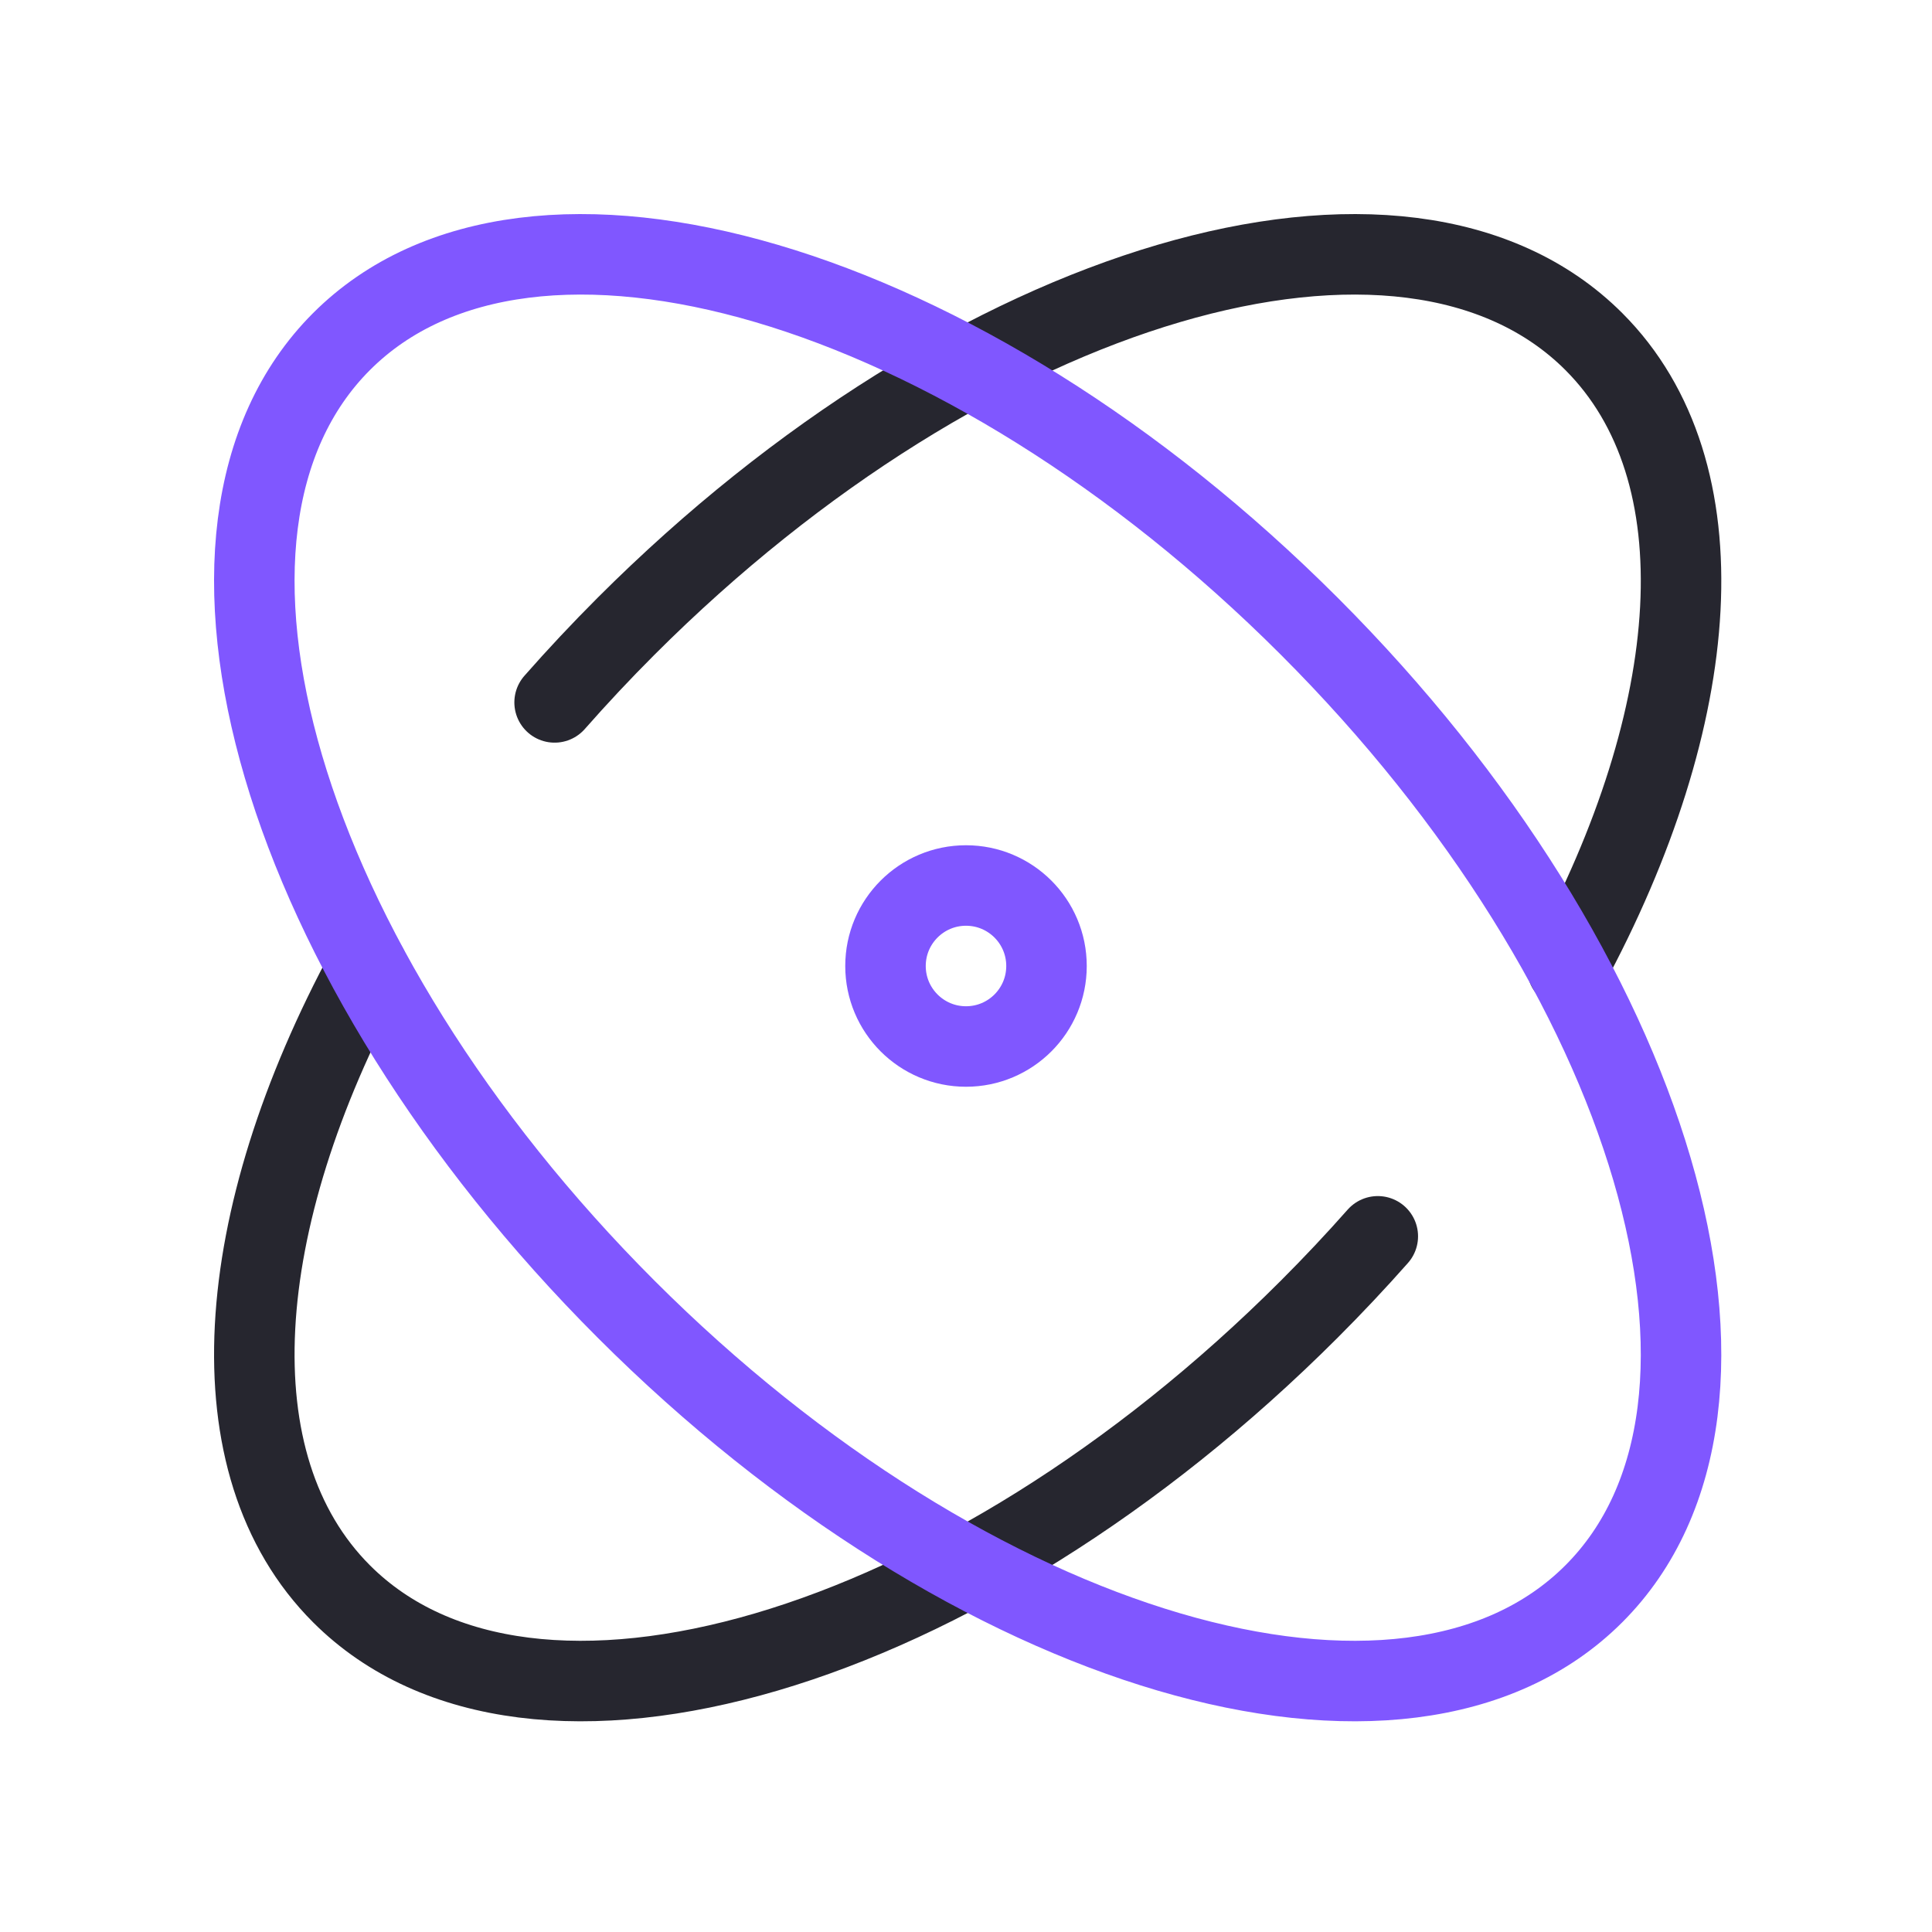 <svg width="48" height="48" viewBox="0 0 48 48" fill="none" xmlns="http://www.w3.org/2000/svg">
<g id="atom-02">
<path id="Accent" d="M34.231 30.716C33.689 31.329 33.121 31.933 32.527 32.527C23.936 41.119 13.172 44.285 8.485 39.598C5.273 36.385 5.75 30.316 9.137 24.049M13.779 17.451C14.343 16.81 14.935 16.178 15.556 15.557C24.148 6.965 34.912 3.799 39.598 8.486C42.813 11.7 42.333 17.776 38.94 24.048" stroke="#26262F" stroke-width="2" stroke-linecap="round" stroke-linejoin="round"/>
<g id="Icon">
<path d="M32.527 15.557C41.119 24.148 44.284 34.912 39.598 39.598C34.912 44.285 24.148 41.119 15.556 32.527C6.965 23.936 3.799 13.172 8.485 8.486C13.172 3.799 23.936 6.965 32.527 15.557Z" stroke="#8057FF" stroke-width="2" stroke-linecap="round" stroke-linejoin="round"/>
<path d="M24 26C25.105 26 26 25.105 26 24C26 22.895 25.105 22 24 22C22.896 22 22 22.895 22 24C22 25.105 22.896 26 24 26Z" stroke="#8057FF" stroke-width="2" stroke-linecap="round" stroke-linejoin="round"/>
</g>
</g>
</svg>

